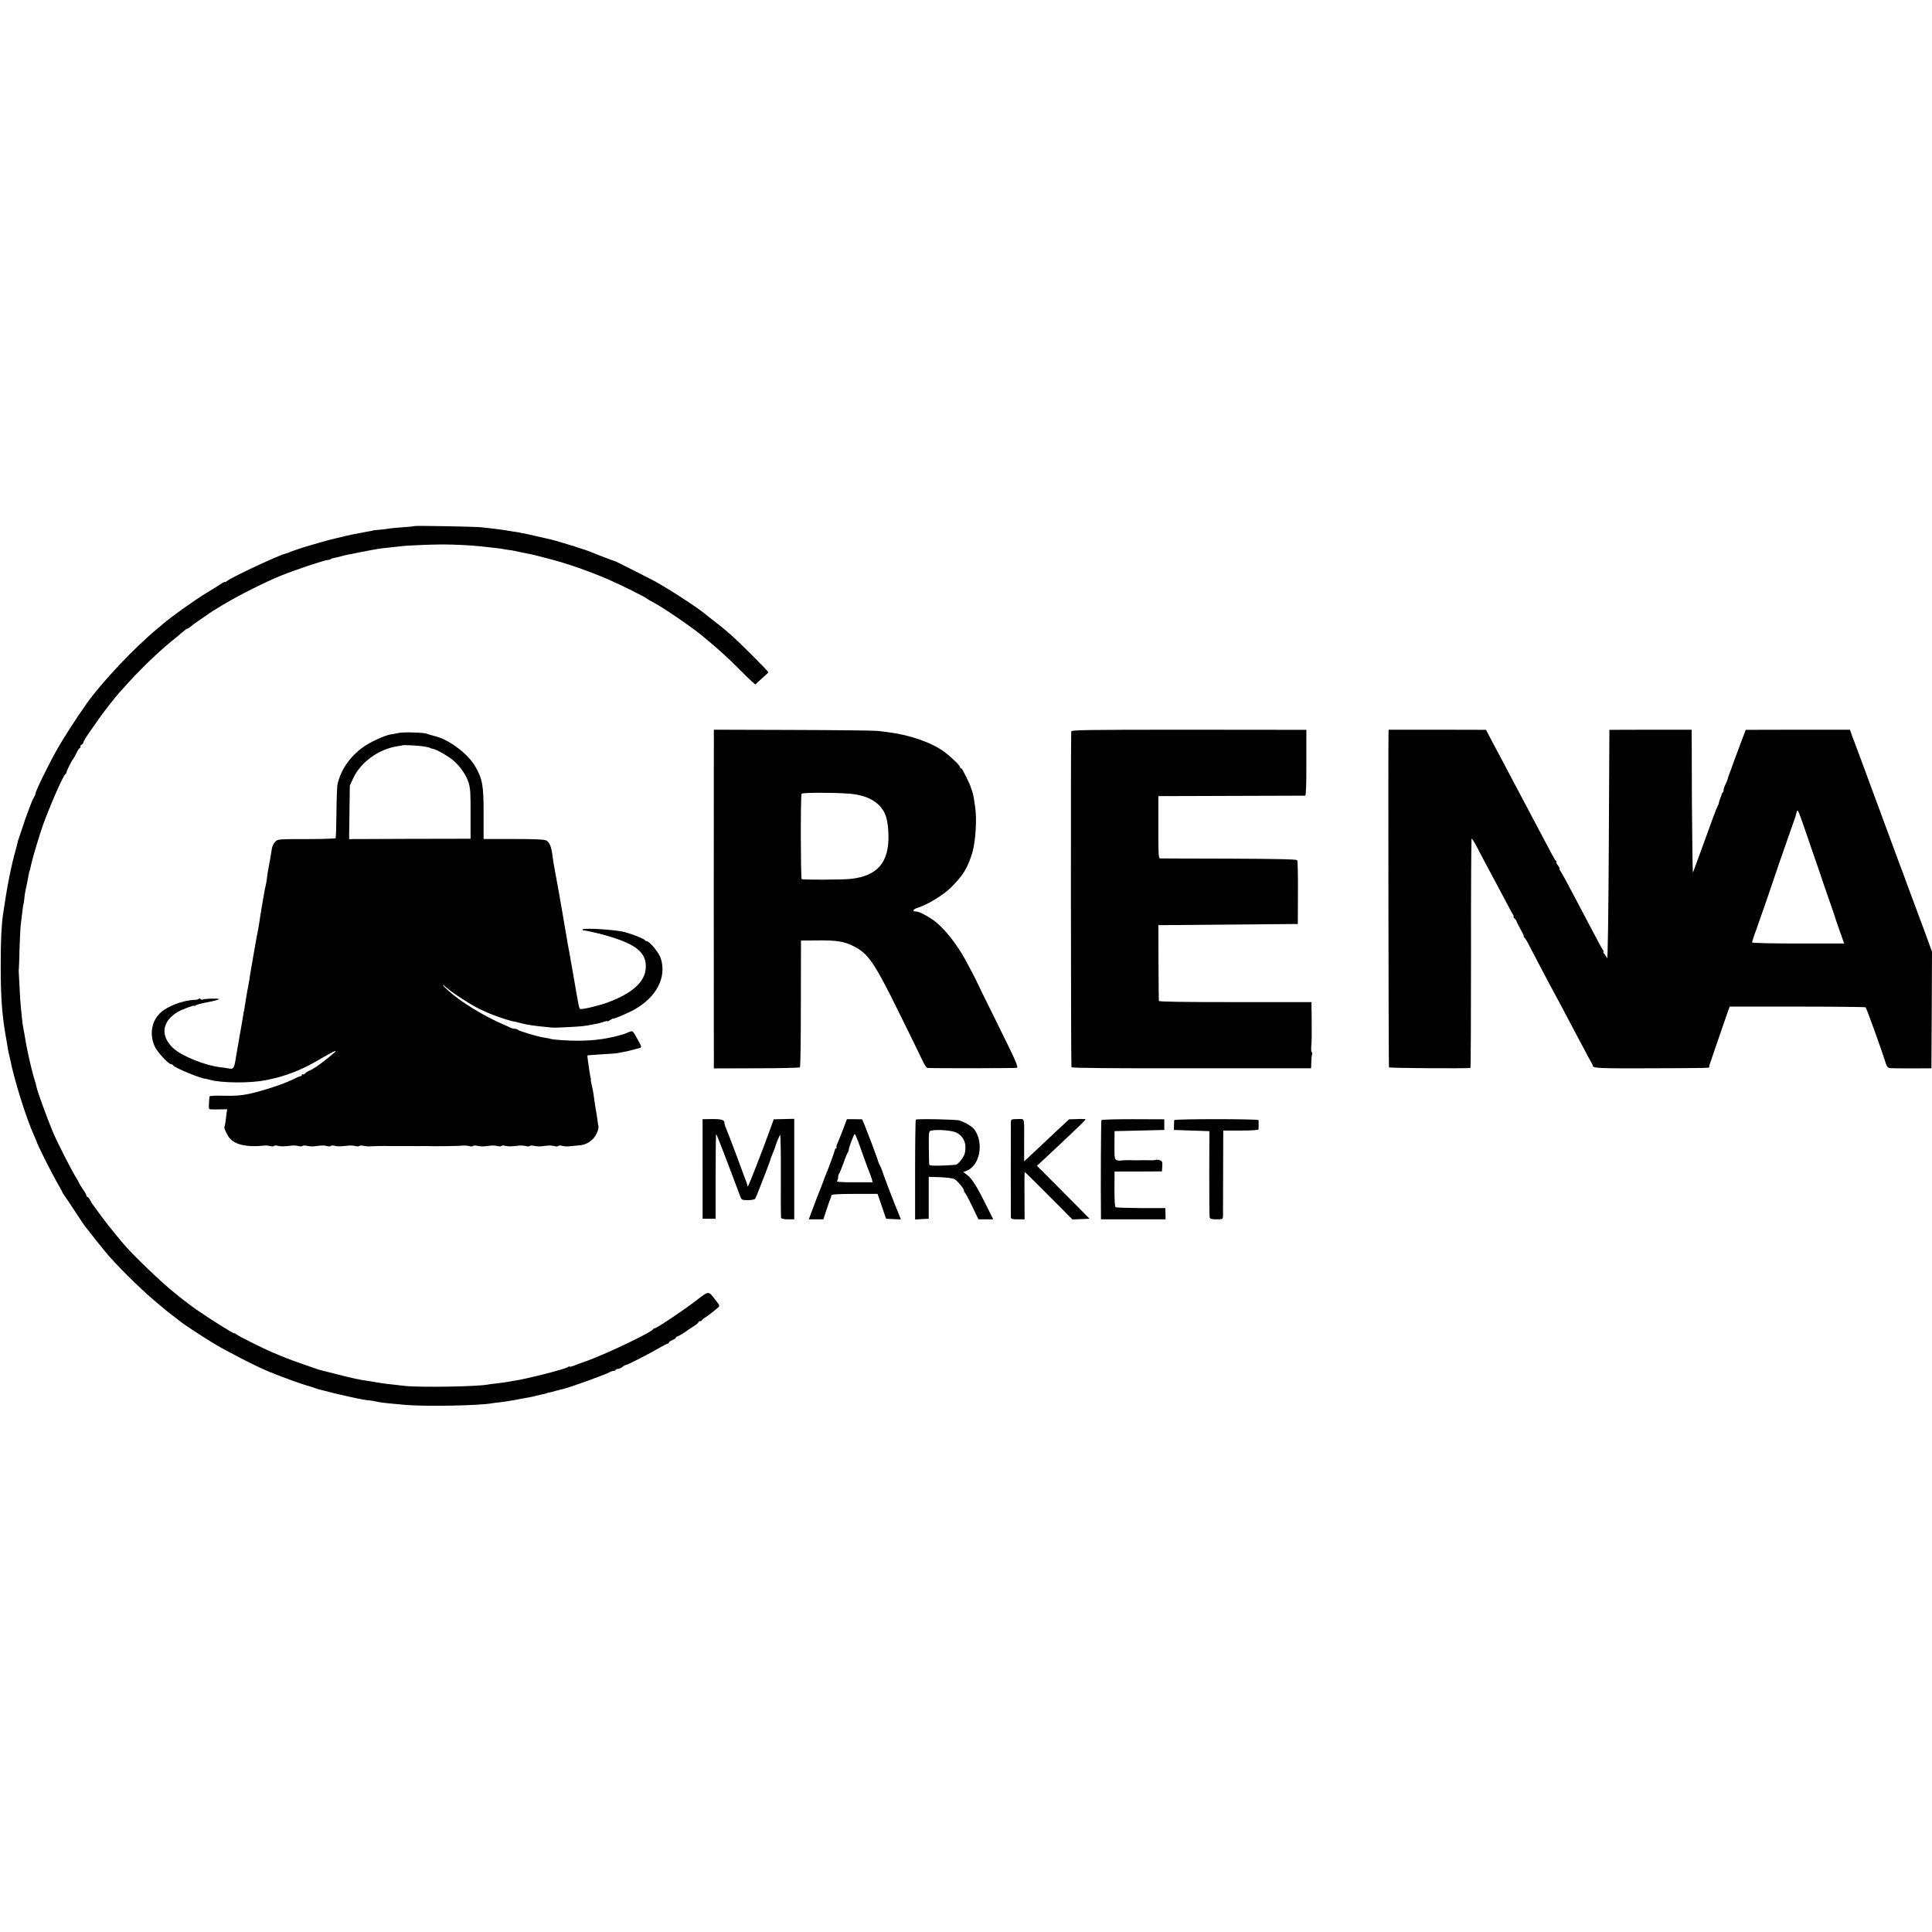 <?xml version="1.0" standalone="no"?>
<!DOCTYPE svg PUBLIC "-//W3C//DTD SVG 20010904//EN"
 "http://www.w3.org/TR/2001/REC-SVG-20010904/DTD/svg10.dtd">
<svg version="1.0" xmlns="http://www.w3.org/2000/svg"
 width="1632pt" height="1632pt" viewBox="0 0 1632 1632"
 preserveAspectRatio="xMidYMid meet">
<g transform="translate(0,1632) scale(0.1,-0.1)"
fill="#000000" stroke="none">
<path d="M3499 11876 c-2 -2 -47 -7 -99 -10 -53 -4 -107 -9 -120 -12 -14 -2
-47 -7 -75 -9 -27 -2 -50 -5 -50 -5 0 -1 -11 -3 -25 -6 -14 -2 -47 -8 -75 -14
-27 -5 -61 -12 -75 -14 -14 -3 -34 -7 -45 -10 -11 -3 -49 -12 -85 -20 -36 -8
-105 -26 -155 -41 -49 -14 -94 -27 -100 -29 -24 -6 -151 -49 -160 -55 -5 -3
-15 -6 -21 -7 -45 -7 -461 -201 -496 -232 -10 -8 -18 -12 -18 -8 0 4 -19 -6
-42 -22 -24 -15 -74 -47 -113 -70 -107 -65 -300 -203 -370 -264 -11 -10 -31
-27 -45 -38 -188 -154 -474 -456 -600 -636 -89 -126 -188 -280 -242 -374 -71
-123 -188 -363 -188 -383 0 -7 -6 -21 -13 -32 -8 -11 -24 -49 -37 -85 -13 -36
-28 -76 -33 -90 -6 -14 -11 -29 -12 -35 -2 -5 -14 -43 -28 -83 -14 -40 -26
-75 -26 -77 0 -3 -6 -29 -14 -58 -44 -155 -77 -324 -111 -558 -14 -98 -20
-225 -20 -434 0 -284 12 -435 50 -640 3 -16 7 -43 10 -60 2 -16 7 -41 11 -55
3 -14 7 -31 9 -39 34 -173 137 -501 200 -639 13 -29 24 -55 24 -57 0 -12 114
-241 164 -329 31 -54 56 -100 56 -103 0 -2 5 -9 10 -16 6 -7 47 -68 92 -137
45 -69 84 -127 87 -130 3 -3 28 -34 56 -70 27 -36 54 -70 60 -76 5 -7 24 -29
40 -50 89 -112 294 -317 445 -444 88 -75 100 -84 155 -125 22 -17 42 -32 45
-35 13 -14 177 -122 275 -182 111 -68 356 -194 475 -244 104 -43 296 -113 342
-123 4 -1 26 -8 48 -16 22 -8 41 -14 43 -13 1 0 20 -5 42 -11 78 -22 301 -72
345 -77 25 -2 55 -7 68 -9 67 -14 56 -13 262 -32 160 -15 625 -7 734 13 15 2
47 7 70 9 22 2 55 7 71 10 17 3 44 7 60 10 17 3 41 8 55 11 14 3 37 7 52 9 15
2 44 9 65 14 21 6 49 12 63 15 14 2 25 5 25 6 0 1 7 3 15 5 8 1 35 8 60 15 25
7 52 14 60 15 64 15 361 122 402 145 10 6 25 10 33 10 8 0 15 4 15 8 0 4 10 8
21 9 12 1 29 9 38 17 10 9 23 16 29 16 12 0 208 100 290 149 29 17 57 31 62
31 6 0 10 4 10 9 0 5 14 14 30 21 17 7 30 16 30 21 0 5 4 9 10 9 8 0 68 36 95
58 6 4 27 18 48 31 20 12 37 27 37 32 0 5 7 9 15 9 8 0 15 4 15 8 0 4 12 15
28 24 25 16 59 41 104 80 20 17 20 18 -13 60 -68 88 -55 89 -176 -4 -115 -87
-326 -228 -342 -228 -5 0 -11 -3 -13 -7 -11 -26 -383 -204 -558 -268 -41 -14
-92 -33 -112 -41 -21 -8 -38 -11 -38 -8 0 4 -6 2 -13 -4 -21 -17 -351 -101
-467 -118 -19 -3 -46 -7 -60 -10 -14 -2 -47 -7 -75 -10 -27 -2 -59 -7 -71 -9
-83 -18 -577 -26 -704 -12 -30 4 -77 9 -105 12 -63 6 -113 14 -145 20 -14 3
-41 7 -60 10 -61 7 -143 25 -270 58 -41 11 -93 24 -115 29 -22 5 -49 13 -60
18 -11 4 -63 22 -115 40 -87 30 -155 56 -250 97 -83 35 -286 137 -302 151 -10
8 -18 12 -18 9 0 -8 -186 108 -320 200 -31 21 -143 106 -150 113 -3 3 -18 16
-35 29 -91 69 -360 327 -433 415 -99 118 -169 207 -209 264 -26 37 -50 69 -53
72 -3 3 -11 17 -19 33 -8 15 -18 27 -23 27 -4 0 -8 5 -8 11 0 6 -13 30 -30 54
-16 24 -30 46 -30 48 0 3 -17 34 -38 68 -39 65 -153 290 -184 364 -55 132
-133 347 -141 390 -2 11 -6 27 -9 35 -14 38 -44 158 -64 255 -2 11 -6 31 -9
45 -3 14 -8 41 -11 60 -6 37 -10 63 -17 95 -3 11 -8 52 -12 90 -4 39 -9 84
-10 100 -2 17 -7 88 -10 160 -4 71 -7 132 -7 135 0 3 0 7 1 10 1 3 4 79 6 170
3 91 7 179 9 195 2 17 7 62 12 100 8 70 10 83 13 88 1 1 4 20 6 42 2 22 6 51
9 65 10 45 26 125 30 150 3 14 5 25 6 25 2 0 6 16 14 55 14 62 70 249 100 333
65 177 169 415 189 428 5 3 8 9 8 13 -2 8 49 109 58 116 3 3 15 24 26 47 11
24 23 43 28 43 4 0 7 7 7 15 0 8 4 15 9 15 5 0 12 8 15 18 8 22 21 43 73 117
23 33 57 80 74 105 29 42 130 170 154 196 5 6 45 50 88 97 117 129 283 285
389 367 11 8 36 30 56 47 20 18 41 33 45 33 5 0 14 6 22 13 7 7 46 36 86 63
41 27 76 52 79 55 3 3 57 36 120 74 144 85 353 190 490 245 119 48 365 130
390 130 9 0 20 3 24 7 3 4 17 8 29 10 12 2 40 9 62 15 22 6 47 12 55 13 8 1
49 9 90 18 41 8 91 18 110 21 19 3 44 7 55 10 11 2 54 7 95 11 41 4 82 9 91
10 32 6 256 16 354 16 101 0 242 -7 325 -16 25 -3 70 -8 100 -11 30 -3 66 -8
80 -10 14 -3 41 -7 60 -10 35 -4 51 -8 100 -19 14 -3 39 -8 55 -11 17 -3 46
-9 65 -14 19 -5 73 -19 120 -31 145 -37 335 -103 497 -173 107 -46 318 -151
333 -166 3 -3 25 -16 50 -29 92 -49 332 -214 426 -293 142 -119 196 -168 306
-278 70 -71 128 -125 130 -121 2 3 27 27 55 51 29 25 53 48 53 51 0 10 -246
256 -319 319 -70 61 -77 66 -171 139 -36 28 -70 55 -76 60 -30 24 -209 143
-279 184 -44 26 -87 52 -95 57 -18 11 -349 179 -353 179 -4 -1 -176 65 -212
81 -16 7 -85 30 -105 35 -3 1 -12 4 -20 7 -8 4 -24 9 -35 11 -11 3 -51 15 -90
27 -38 12 -81 23 -95 26 -13 3 -63 14 -110 25 -47 11 -96 22 -110 24 -14 2
-25 4 -25 5 0 1 -12 3 -26 5 -15 2 -44 6 -65 10 -70 12 -167 24 -239 31 -64 6
-561 15 -566 10z"/>
<path d="M6030 10131 c-1 -34 -1 -2744 0 -2796 l0 -40 360 1 c198 0 363 4 367
8 5 4 8 247 8 539 l1 532 135 1 c162 2 225 -7 304 -46 129 -64 177 -133 390
-565 95 -192 185 -376 199 -407 15 -32 33 -58 39 -59 51 -4 740 -3 755 1 17 4
-1 46 -159 365 -98 198 -178 360 -177 360 2 0 -39 79 -85 165 -86 161 -201
304 -297 367 -59 39 -109 63 -131 63 -34 0 -29 18 8 30 91 29 217 106 288 175
100 99 142 169 179 295 28 98 39 284 23 385 -3 22 -9 58 -12 79 -4 22 -12 51
-17 65 -6 14 -12 31 -13 37 -2 5 -13 30 -25 55 -12 24 -28 54 -34 66 -6 13
-14 23 -18 23 -5 0 -8 4 -8 9 0 14 -74 86 -135 131 -106 78 -289 142 -473 165
-24 3 -65 8 -90 11 -26 3 -347 7 -714 8 l-668 2 0 -25z m1140 -515 c146 -11
245 -62 297 -153 23 -40 36 -109 38 -198 5 -230 -93 -344 -317 -369 -69 -8
-408 -9 -416 -2 -9 9 -10 708 -1 721 8 11 266 11 399 1z"/>
<path d="M9049 10141 c-5 -83 -3 -2829 2 -2836 5 -7 354 -10 1016 -9 l1008 0
2 53 c0 28 4 58 7 66 3 8 2 15 -2 15 -5 0 -7 19 -6 43 5 76 5 90 4 237 l-2
145 -644 0 c-429 0 -644 3 -645 10 -1 5 -2 152 -3 325 l-1 315 589 5 589 5 1
263 c1 145 -2 269 -6 275 -5 9 -158 12 -575 14 -312 0 -575 2 -583 2 -14 1
-16 34 -15 264 l0 262 615 2 c338 1 620 2 625 2 7 1 11 93 10 279 l0 277 -992
1 c-890 0 -993 -2 -994 -15z"/>
<path d="M11729 10131 c-3 -154 0 -2821 4 -2827 4 -7 651 -11 688 -5 3 1 5
436 5 967 -1 531 2 968 5 970 3 2 23 -29 44 -69 38 -74 88 -168 155 -292 21
-38 61 -115 90 -170 29 -55 56 -105 61 -111 5 -6 7 -13 4 -16 -3 -3 1 -11 10
-18 8 -7 15 -16 15 -20 0 -5 16 -36 34 -69 19 -34 32 -61 28 -61 -4 0 -2 -4 3
-8 6 -4 17 -21 26 -37 57 -110 166 -318 189 -360 15 -27 48 -89 74 -137 78
-148 132 -249 176 -333 24 -44 55 -102 69 -130 15 -27 31 -57 36 -65 5 -8 10
-19 10 -24 0 -19 60 -22 495 -20 508 2 490 2 489 12 -1 4 -1 9 0 12 1 6 135
391 157 456 l15 41 568 0 c313 0 574 -3 580 -6 8 -6 135 -358 172 -477 5 -18
17 -33 27 -36 9 -2 94 -3 187 -3 l170 1 3 493 2 492 -59 162 c-33 89 -85 230
-116 312 -31 83 -58 155 -59 160 -2 6 -7 19 -11 30 -4 11 -20 54 -36 95 -80
217 -132 358 -142 385 -7 17 -12 32 -13 35 0 3 -4 14 -9 25 -7 18 -26 69 -87
235 -11 30 -26 71 -33 90 -17 45 -28 74 -30 80 -1 3 -5 14 -9 25 -4 11 -17 45
-28 75 -11 30 -24 64 -28 75 -5 11 -14 36 -21 56 l-12 35 -440 0 -440 -1 -44
-115 c-24 -63 -52 -140 -63 -170 -10 -30 -24 -68 -31 -85 -7 -16 -13 -37 -15
-46 -2 -8 -10 -29 -19 -45 -8 -16 -15 -36 -15 -45 0 -9 -3 -19 -7 -23 -5 -4
-8 -11 -9 -14 0 -4 -6 -20 -12 -35 -7 -16 -12 -33 -12 -38 0 -5 -4 -17 -10
-27 -5 -9 -23 -53 -39 -97 -103 -285 -165 -452 -170 -465 -3 -8 -7 260 -9 596
l-2 610 -348 0 -347 -1 -5 -975 c-3 -592 -9 -967 -14 -955 -5 11 -16 28 -24
38 -8 9 -12 17 -7 17 4 0 3 6 -3 13 -9 11 -36 61 -147 272 -43 83 -112 212
-172 325 -19 36 -40 71 -45 78 -6 6 -7 12 -4 12 4 0 -2 14 -14 30 -12 17 -18
30 -13 30 4 0 4 4 -2 8 -12 8 -11 8 -185 337 -29 55 -69 132 -90 170 -21 39
-61 115 -90 170 -29 55 -72 136 -95 180 -24 44 -63 118 -88 165 l-44 85 -412
1 -411 0 -1 -25z m3529 -851 c33 -96 74 -215 91 -265 18 -49 34 -97 36 -105 2
-8 27 -80 55 -160 28 -80 53 -152 55 -160 2 -8 21 -66 43 -127 l40 -113 -389
0 c-227 0 -389 4 -389 9 0 5 10 35 21 68 12 32 24 65 26 73 3 8 32 92 65 185
32 94 61 177 63 185 4 14 106 310 161 465 14 39 26 75 28 80 2 6 6 23 11 39
10 38 11 35 83 -174z"/>
<path d="M3365 10128 c-17 -4 -43 -9 -60 -11 -51 -6 -183 -67 -243 -112 -108
-80 -180 -184 -210 -305 -5 -19 -9 -129 -10 -243 -1 -115 -4 -212 -7 -217 -2
-4 -113 -8 -246 -8 -240 0 -242 0 -265 -23 -13 -14 -26 -41 -28 -61 -5 -35
-20 -121 -31 -178 -3 -14 -8 -47 -11 -75 -4 -27 -8 -53 -10 -56 -4 -7 -39
-211 -58 -339 -4 -25 -9 -52 -11 -60 -2 -8 -6 -28 -9 -45 -3 -16 -14 -84 -26
-150 -27 -156 -29 -164 -34 -203 -3 -18 -8 -47 -11 -63 -4 -17 -8 -40 -10 -52
-2 -12 -6 -39 -10 -61 -4 -21 -8 -50 -10 -65 -2 -14 -4 -26 -5 -26 -1 0 -3 -9
-4 -20 -6 -36 -16 -100 -21 -125 -3 -14 -8 -41 -11 -60 -8 -50 -13 -81 -19
-110 -2 -13 -7 -42 -11 -65 -16 -102 -19 -108 -65 -100 -21 4 -49 8 -62 9
-135 15 -332 95 -405 163 -109 104 -95 223 37 304 34 20 141 61 141 53 0 -4 6
-2 13 4 6 5 54 18 105 27 50 10 92 21 92 25 0 8 -129 5 -137 -4 -3 -3 -12 -1
-20 5 -7 6 -13 8 -13 3 0 -5 -17 -10 -38 -10 -97 -4 -227 -53 -287 -109 -76
-71 -95 -187 -46 -288 23 -48 115 -147 137 -147 7 0 14 -4 16 -9 7 -19 254
-120 275 -113 2 0 17 -4 35 -9 99 -28 342 -30 468 -4 14 2 36 7 49 10 111 22
255 77 361 138 216 125 232 130 110 32 -68 -55 -116 -87 -157 -104 -11 -5 -24
-15 -28 -21 -3 -5 -11 -8 -16 -5 -5 4 -9 1 -9 -4 0 -6 -4 -11 -10 -11 -5 0
-38 -14 -72 -31 -80 -39 -247 -93 -363 -119 -69 -14 -119 -18 -212 -16 -86 2
-123 0 -124 -8 -8 -106 -8 -106 14 -107 12 -1 48 -1 79 0 l57 1 -5 -32 c-2
-18 -6 -51 -9 -72 -3 -22 -7 -41 -9 -44 -8 -7 25 -76 47 -100 50 -54 147 -74
287 -59 14 2 37 0 52 -4 15 -4 30 -4 33 1 3 5 18 5 33 1 26 -6 48 -6 117 2 17
2 42 0 57 -4 15 -4 30 -4 33 1 3 4 20 5 37 1 18 -4 45 -6 61 -4 15 2 39 4 55
6 15 2 39 0 54 -4 15 -4 30 -4 33 1 3 5 18 5 33 1 26 -6 48 -6 117 2 17 2 42
0 57 -4 15 -4 30 -4 33 1 3 4 20 5 37 1 18 -4 44 -6 58 -4 22 2 118 4 160 2 8
0 53 0 100 0 47 0 92 0 100 0 8 -1 35 0 60 0 25 0 52 1 60 0 58 -3 264 0 300
4 14 2 37 0 52 -4 15 -4 30 -4 33 1 3 4 20 5 37 1 18 -4 45 -6 61 -4 15 2 39
4 55 6 15 2 39 0 54 -4 15 -4 30 -4 33 1 3 5 18 5 33 1 26 -6 48 -6 117 2 17
2 42 0 57 -4 15 -4 30 -4 33 1 3 4 20 5 37 1 18 -4 44 -6 58 -4 14 1 39 4 55
6 17 2 42 0 57 -4 15 -4 30 -4 33 1 3 5 18 5 33 1 15 -4 41 -6 57 -4 17 2 50
5 75 7 58 4 87 17 127 54 30 28 56 91 47 115 -2 7 -6 30 -8 52 -3 22 -7 51
-10 65 -6 30 -15 90 -22 145 -3 22 -10 57 -15 77 -5 20 -9 40 -8 45 1 4 1 10
-1 13 -5 15 -31 192 -28 195 2 1 55 5 118 9 63 3 126 8 140 11 14 3 39 8 55
11 17 2 48 10 70 16 22 6 46 13 53 14 24 4 23 11 -4 60 -53 96 -47 91 -91 72
-15 -6 -30 -12 -33 -13 -126 -38 -239 -55 -382 -56 -87 -1 -226 9 -238 16 -3
2 -26 6 -50 10 -54 7 -211 54 -225 66 -5 5 -17 9 -27 9 -10 0 -26 4 -36 9 -9
5 -35 17 -57 26 -166 71 -365 193 -466 285 -30 27 -51 49 -48 50 3 0 19 -12
35 -26 50 -44 217 -151 279 -179 33 -15 69 -31 80 -36 36 -16 159 -58 185 -63
14 -2 52 -11 85 -20 57 -14 104 -21 220 -32 58 -6 43 -6 175 0 104 5 151 10
200 21 14 3 37 7 52 10 15 3 38 9 52 15 15 5 26 7 26 4 0 -4 11 1 25 10 14 9
25 14 25 12 0 -7 131 49 178 76 188 105 275 273 224 432 -16 49 -95 146 -119
146 -6 0 -13 4 -15 8 -5 13 -131 61 -190 73 -106 20 -338 32 -338 17 0 -4 8
-8 18 -8 9 0 61 -11 114 -24 309 -79 411 -153 403 -293 -7 -118 -114 -214
-325 -292 -77 -28 -223 -62 -231 -53 -4 4 -10 23 -13 42 -3 19 -8 46 -11 60
-5 24 -8 44 -20 115 -3 17 -12 71 -21 120 -9 50 -18 99 -19 110 -3 19 -10 56
-19 101 -2 12 -7 39 -10 60 -4 22 -11 65 -17 97 -5 32 -12 73 -15 90 -3 18 -7
41 -9 52 -2 11 -6 34 -9 50 -3 17 -8 46 -11 65 -6 30 -39 215 -50 275 -2 11
-6 40 -9 65 -10 71 -25 106 -50 120 -18 9 -91 13 -278 13 l-253 0 0 215 c1
236 -10 295 -71 399 -61 105 -217 223 -333 253 -25 7 -53 14 -61 17 -28 11
-45 13 -135 16 -50 2 -104 0 -120 -5z m215 -113 c24 -4 49 -10 55 -13 5 -4 16
-7 24 -8 30 -5 140 -69 177 -103 58 -54 103 -121 123 -184 14 -46 17 -94 16
-264 l0 -208 -513 -1 -513 -2 3 227 3 226 31 66 c63 132 214 241 369 265 22 3
41 7 42 8 5 5 139 -2 183 -9z"/>
<path d="M5935 6446 l0 -421 55 0 55 0 0 358 c0 196 2 357 5 357 4 0 110 -276
199 -516 15 -41 15 -41 67 -42 29 0 57 5 62 11 5 7 23 50 41 97 18 47 46 119
62 160 16 41 29 78 29 81 0 4 8 24 17 45 9 22 18 44 19 49 9 32 37 101 43 108
5 5 8 -148 7 -340 -1 -191 0 -354 2 -360 3 -8 24 -13 58 -13 l53 0 0 424 0
425 -87 -2 -86 -2 -21 -58 c-63 -178 -191 -507 -197 -507 -5 0 -7 3 -6 8 0 4
-2 14 -5 22 -4 8 -41 107 -82 220 -42 113 -83 219 -91 237 -8 17 -14 38 -14
46 0 27 -24 35 -105 34 l-80 -1 0 -420z"/>
<path d="M7120 6776 c-19 -50 -40 -102 -46 -115 -7 -14 -11 -28 -8 -33 3 -4 1
-8 -4 -8 -5 0 -9 -6 -9 -12 -1 -11 -56 -161 -80 -218 -3 -8 -7 -17 -8 -20 0
-3 -16 -43 -34 -90 -19 -47 -48 -124 -66 -172 l-33 -88 62 0 61 0 24 73 c13
39 28 83 34 97 6 14 11 30 11 35 1 6 73 10 195 10 l194 0 36 -105 36 -105 63
-3 62 -3 -11 28 c-6 15 -15 38 -20 51 -5 12 -13 32 -19 45 -19 46 -101 263
-105 279 -2 9 -11 30 -19 47 -9 17 -17 34 -17 38 -2 9 -6 21 -55 153 -20 52
-46 120 -58 150 l-23 55 -64 1 -65 0 -34 -90z m129 -98 c13 -35 36 -101 53
-148 16 -47 36 -98 43 -115 7 -16 16 -42 20 -56 l6 -26 -156 0 c-108 0 -153 3
-145 11 5 5 10 19 10 31 0 12 4 25 8 31 5 5 21 45 37 89 15 44 32 84 36 90 5
5 9 16 9 24 0 19 43 131 50 131 4 0 16 -28 29 -62z"/>
<path d="M7736 6862 c-3 -3 -6 -194 -6 -424 l0 -419 58 3 57 3 0 177 0 177 95
-3 c52 -2 106 -9 120 -15 25 -12 87 -86 83 -99 -1 -4 4 -14 11 -22 7 -8 35
-61 62 -117 l49 -103 63 0 62 0 -56 113 c-80 161 -122 229 -162 260 l-35 27
26 9 c113 43 151 233 69 348 -18 26 -70 58 -127 78 -24 9 -361 16 -369 7z
m342 -109 c65 -32 92 -102 70 -181 -9 -32 -60 -93 -76 -91 -4 1 -9 0 -12 -1
-3 -1 -51 -4 -107 -6 -75 -2 -103 0 -104 9 -1 7 -2 73 -3 147 -1 135 -1 135
23 140 51 11 173 1 209 -17z"/>
<path d="M8539 6836 c-1 -38 -1 -774 0 -798 1 -15 11 -18 59 -18 l57 0 -1 200
c-1 110 0 200 2 200 2 0 94 -90 203 -200 l200 -201 73 3 72 3 -222 224 -223
224 40 36 c40 36 236 221 324 305 26 25 47 48 47 51 0 2 -31 4 -69 2 l-70 -2
-97 -90 c-53 -50 -123 -115 -154 -145 -32 -30 -74 -70 -93 -87 l-36 -33 0 148
c1 236 8 209 -56 209 -54 -1 -55 -1 -56 -31z"/>
<path d="M9304 6858 c-4 -6 -7 -550 -4 -815 l0 -23 273 0 273 0 -1 48 -1 47
-204 0 c-113 1 -210 4 -216 7 -7 5 -10 60 -10 154 l1 148 200 0 200 1 3 43 c2
36 0 44 -20 51 -13 5 -27 6 -31 4 -5 -3 -32 -5 -60 -4 -29 1 -65 1 -82 0 -16
0 -37 -1 -45 0 -36 2 -113 0 -119 -3 -3 -2 -15 0 -27 4 -19 7 -20 16 -20 126
l1 119 210 5 210 5 0 45 0 45 -263 1 c-145 0 -265 -3 -268 -8z"/>
<path d="M9919 6858 c-1 -4 -2 -25 -2 -45 l-1 -38 150 -5 150 -5 -1 -355 c0
-195 1 -363 3 -372 4 -15 15 -18 58 -18 52 0 54 1 55 28 0 15 0 183 1 375 l1
347 148 0 c92 0 149 4 150 10 0 6 1 24 1 40 0 17 -1 34 -1 38 -1 11 -711 11
-712 0z"/>
</g>
</svg>
